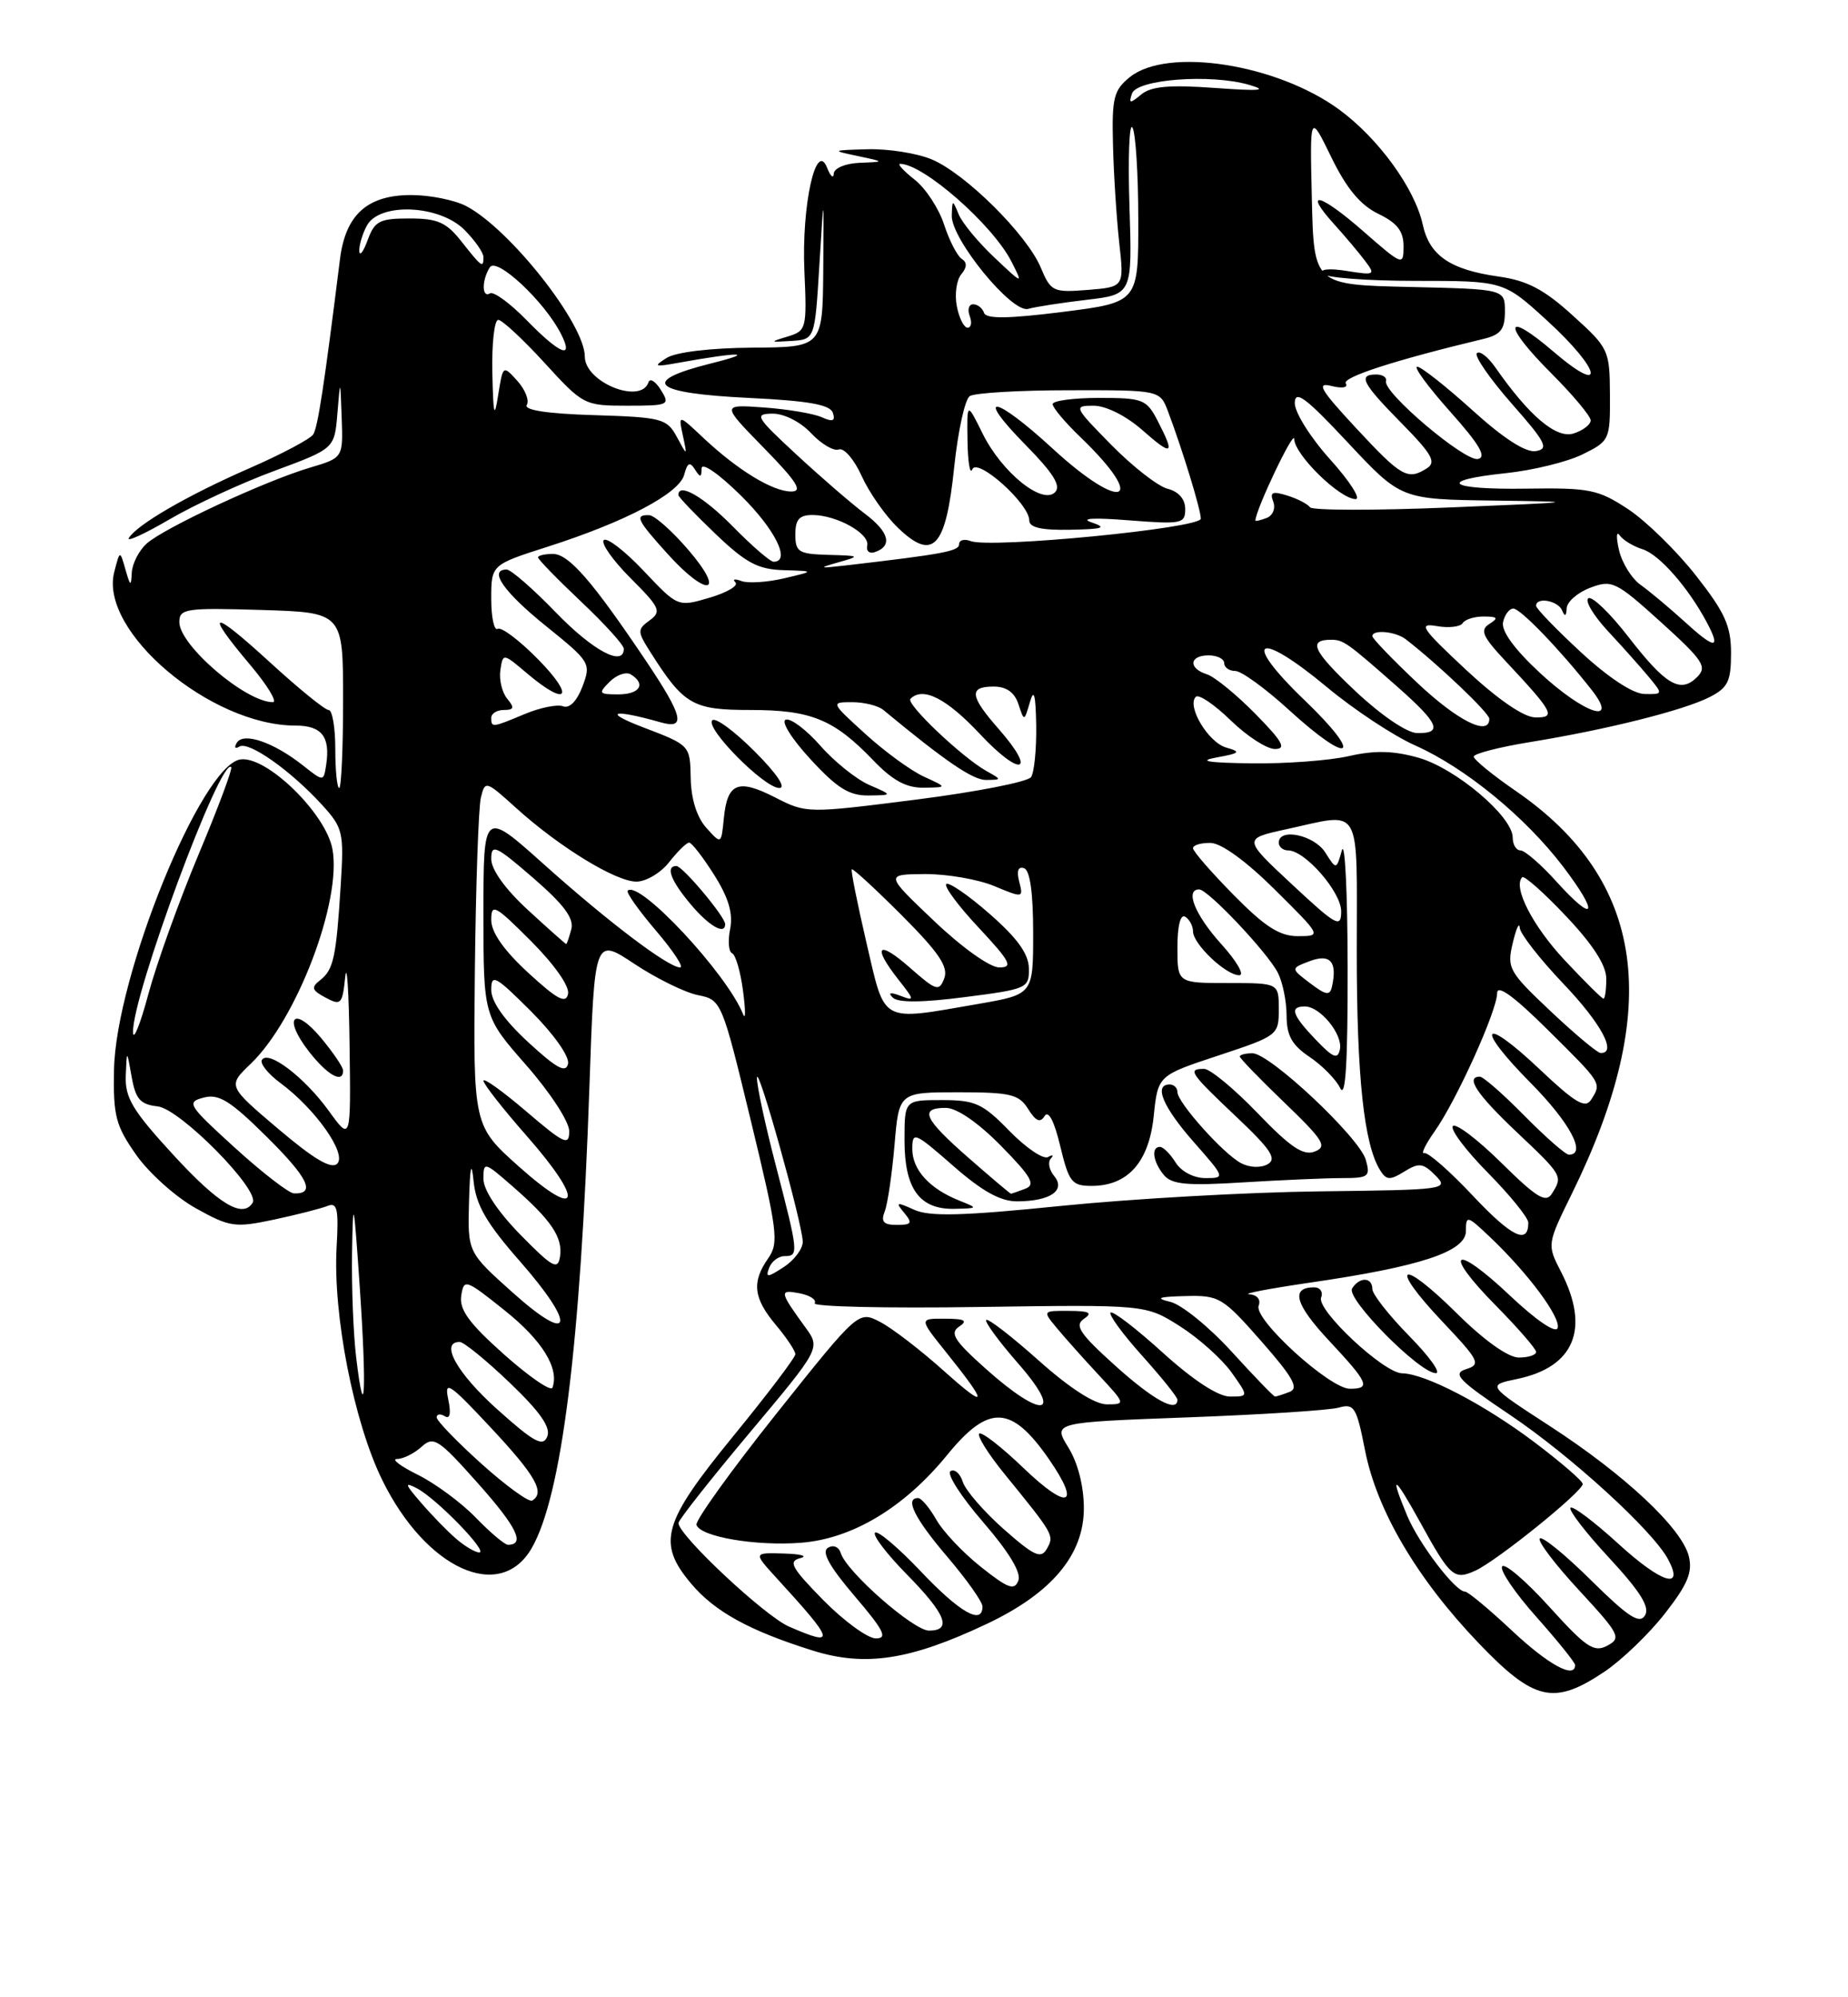 <?xml version="1.0" encoding="UTF-8" standalone="no"?>
<!DOCTYPE svg PUBLIC "-//W3C//DTD SVG 1.1//EN" "http://www.w3.org/Graphics/SVG/1.1/DTD/svg11.dtd" >
<svg xmlns="http://www.w3.org/2000/svg" xmlns:xlink="http://www.w3.org/1999/xlink" version="1.1" viewBox="0 0 237 256">
 <g >
 <path fill="currentColor"
d=" M 205.79 214.25 C 208.03 212.74 211.53 209.37 213.55 206.77 C 216.45 203.05 217.09 201.50 216.58 199.45 C 215.67 195.86 208.40 189.04 198.79 182.80 C 190.70 177.55 190.70 177.55 194.55 176.75 C 201.93 175.22 203.95 170.29 200.19 163.00 C 198.39 159.50 198.39 159.50 201.64 152.89 C 213.29 129.16 211.01 112.83 194.45 101.42 C 191.45 99.36 189.00 97.36 189.00 96.98 C 189.00 96.60 192.26 95.76 196.25 95.11 C 206.05 93.52 215.91 91.05 219.25 89.35 C 221.60 88.15 222.00 87.33 222.00 83.72 C 222.00 80.23 221.22 78.50 217.49 73.76 C 215.01 70.60 211.10 66.78 208.80 65.26 C 204.97 62.74 203.86 62.51 195.81 62.63 C 185.66 62.79 184.08 61.59 193.18 60.64 C 196.58 60.28 200.97 59.21 202.93 58.25 C 206.43 56.53 206.50 56.38 206.47 50.61 C 206.44 44.87 206.32 44.61 201.68 40.42 C 198.02 37.09 195.85 35.96 192.22 35.45 C 185.97 34.57 183.33 32.76 182.46 28.78 C 181.45 24.17 176.80 17.76 171.78 14.07 C 163.78 8.19 149.70 6.00 144.89 9.89 C 142.82 11.57 142.58 12.54 142.74 18.64 C 142.83 22.41 143.20 28.04 143.54 31.14 C 144.17 36.78 144.17 36.78 139.50 37.16 C 135.05 37.51 134.77 37.38 133.48 34.31 C 131.71 30.07 123.81 22.24 119.49 20.43 C 117.61 19.64 113.91 19.06 111.28 19.13 C 106.63 19.26 106.59 19.28 110.00 20.00 C 113.50 20.74 113.50 20.74 110.25 20.87 C 108.43 20.94 106.97 21.55 106.93 22.25 C 106.89 22.94 106.51 22.61 106.08 21.52 C 104.66 17.87 102.79 26.33 103.16 34.72 C 103.49 42.15 103.42 42.40 101.00 43.14 C 98.66 43.84 98.69 43.88 101.50 43.70 C 104.50 43.50 104.50 43.50 105.08 34.00 C 105.66 24.50 105.66 24.50 105.58 34.50 C 105.50 44.50 105.50 44.50 96.49 44.56 C 91.12 44.60 86.68 45.13 85.49 45.88 C 83.74 46.98 83.92 47.06 87.00 46.50 C 94.96 45.07 97.09 45.11 91.19 46.58 C 81.97 48.89 83.61 50.40 96.00 51.00 C 103.67 51.37 106.46 51.86 106.81 52.91 C 107.16 53.96 106.80 54.11 105.39 53.48 C 104.35 53.01 101.03 52.45 98.00 52.23 C 92.50 51.83 92.50 51.83 97.97 57.42 C 102.23 61.78 103.00 63.00 101.47 63.00 C 99.09 62.99 94.64 60.28 90.24 56.16 C 86.99 53.10 86.99 53.10 87.57 55.80 C 88.15 58.50 88.15 58.50 86.80 56.00 C 85.53 53.65 84.90 53.48 76.19 53.21 C 70.18 53.03 67.15 52.56 67.56 51.90 C 67.91 51.34 67.36 49.95 66.35 48.82 C 64.51 46.78 64.50 46.79 63.89 50.63 C 63.40 53.78 63.26 53.24 63.14 47.75 C 63.06 44.04 63.40 41.00 63.90 41.00 C 64.39 41.00 67.06 43.48 69.83 46.50 C 74.77 51.91 74.94 52.00 80.43 52.00 C 85.78 52.00 85.96 51.91 84.76 49.99 C 84.07 48.88 83.36 48.43 83.17 48.99 C 82.20 51.90 75.00 49.00 75.00 45.70 C 75.00 41.53 65.40 29.36 59.80 26.42 C 58.31 25.64 55.14 25.00 52.74 25.00 C 47.10 25.00 44.31 27.52 43.60 33.23 C 41.57 49.47 40.76 54.76 40.17 55.68 C 39.80 56.26 36.12 58.21 32.00 60.01 C 24.10 63.46 17.60 67.22 16.53 68.95 C 16.18 69.51 18.51 68.45 21.70 66.59 C 24.89 64.72 30.96 61.91 35.20 60.35 C 42.90 57.50 42.90 57.50 43.27 53.00 C 43.64 48.50 43.64 48.50 43.82 53.59 C 44.00 58.68 44.00 58.68 39.75 59.94 C 33.98 61.65 21.01 67.68 18.80 69.68 C 17.81 70.58 16.96 72.25 16.90 73.40 C 16.81 75.22 16.71 75.17 16.09 73.00 C 15.38 70.50 15.38 70.50 14.65 73.32 C 12.70 80.90 27.00 93.00 37.90 93.00 C 41.26 93.00 42.38 94.42 41.83 98.03 C 41.50 100.20 41.50 100.20 38.87 98.12 C 35.10 95.14 31.24 93.81 30.38 95.19 C 30.00 95.81 30.14 96.03 30.70 95.69 C 31.88 94.95 37.27 98.75 41.30 103.16 C 43.99 106.11 44.12 106.68 43.70 113.39 C 43.12 122.69 42.78 124.28 41.07 125.62 C 39.87 126.56 39.97 126.92 41.76 127.87 C 43.72 128.92 43.91 128.73 44.27 125.25 C 44.49 123.19 44.74 127.08 44.83 133.90 C 45.00 146.30 45.00 146.30 42.15 142.36 C 39.03 138.06 34.40 134.54 33.59 135.85 C 33.31 136.31 34.38 137.65 35.97 138.82 C 40.46 142.14 44.51 147.89 43.25 149.15 C 42.50 149.90 40.27 148.58 35.69 144.70 C 29.19 139.19 29.19 139.19 32.15 136.35 C 38.07 130.69 43.87 115.43 42.63 108.81 C 41.76 104.22 34.16 96.83 30.82 97.34 C 25.82 98.11 14.83 125.10 14.62 137.16 C 14.51 143.06 14.85 144.31 17.50 148.07 C 19.15 150.40 22.59 153.47 25.14 154.88 C 29.47 157.29 30.13 157.38 35.14 156.32 C 38.09 155.69 41.17 154.90 42.00 154.57 C 43.25 154.07 43.45 154.94 43.17 159.83 C 42.68 168.52 45.38 182.30 49.03 189.72 C 54.63 201.10 64.12 205.43 68.17 198.46 C 72.02 191.84 74.45 172.49 75.59 139.32 C 76.25 120.15 76.25 120.15 81.37 123.55 C 84.19 125.42 87.86 127.22 89.52 127.55 C 92.52 128.15 92.58 128.30 96.29 143.63 C 99.72 157.79 99.91 159.29 98.52 161.28 C 96.38 164.33 96.62 166.39 99.50 169.82 C 100.87 171.45 102.00 173.14 102.00 173.57 C 102.00 174.00 98.40 178.74 94.00 184.12 C 84.97 195.16 84.23 197.74 88.63 202.97 C 91.65 206.56 96.10 209.01 104.21 211.55 C 110.96 213.67 116.72 212.79 126.57 208.13 C 134.88 204.20 139.00 199.29 139.00 193.33 C 139.00 190.49 138.24 187.51 137.01 185.52 C 135.03 182.31 135.03 182.31 152.26 181.67 C 161.74 181.32 170.48 180.76 171.68 180.42 C 173.67 179.86 173.97 180.34 175.06 185.89 C 176.58 193.61 181.71 202.32 189.60 210.57 C 196.76 218.05 199.28 218.62 205.79 214.25 Z  M 44.00 137.21 C 44.00 136.78 42.73 134.90 41.17 133.03 C 37.63 128.80 36.22 130.43 39.64 134.80 C 42.02 137.84 44.00 138.93 44.00 137.21 Z  M 193.90 209.00 C 190.97 206.25 188.26 204.00 187.88 204.00 C 186.64 204.00 181.97 197.87 180.46 194.26 C 178.16 188.74 178.77 189.02 182.07 195.00 C 186.01 202.16 186.47 202.56 189.22 201.31 C 192.03 200.02 203.01 191.15 202.98 190.20 C 202.96 189.81 200.15 187.39 196.73 184.81 C 190.30 179.98 182.77 176.06 179.81 176.02 C 177.46 175.99 168.82 167.91 169.43 166.31 C 169.71 165.59 169.30 165.00 168.53 165.00 C 165.48 165.00 166.09 167.19 170.45 171.84 C 175.52 177.27 175.84 178.00 173.11 178.00 C 170.54 178.00 160.75 169.09 161.42 167.36 C 161.72 166.56 161.23 165.96 160.22 165.89 C 159.27 165.83 162.74 165.17 167.92 164.41 C 182.20 162.34 188.00 160.42 188.00 157.78 C 188.00 155.74 188.16 155.78 191.09 158.56 C 195.98 163.20 200.20 168.89 199.76 170.22 C 199.52 170.94 197.00 169.22 193.66 166.07 C 186.44 159.24 184.88 160.29 191.81 167.31 C 194.66 170.20 197.00 172.89 197.00 173.28 C 197.00 173.68 196.00 174.00 194.78 174.00 C 193.42 174.00 190.33 171.80 186.81 168.31 C 179.55 161.13 178.00 162.00 184.95 169.36 C 189.72 174.40 189.96 174.88 188.02 175.49 C 186.22 176.06 187.02 176.90 193.62 181.33 C 201.44 186.58 211.95 196.17 213.92 199.85 C 216.07 203.86 213.10 202.94 207.55 197.87 C 204.46 195.05 201.70 192.97 201.41 193.25 C 201.13 193.54 203.36 196.44 206.38 199.69 C 210.38 204.01 211.62 206.00 210.96 207.06 C 210.26 208.20 208.81 207.25 204.06 202.56 C 200.76 199.29 197.79 196.87 197.47 197.19 C 197.16 197.51 199.42 200.50 202.50 203.82 C 207.72 209.47 207.97 209.95 206.13 210.93 C 204.42 211.84 203.42 211.17 198.68 205.93 C 195.66 202.60 192.94 200.28 192.64 200.78 C 192.33 201.28 194.31 204.19 197.04 207.25 C 199.77 210.32 202.00 213.09 202.00 213.41 C 202.00 215.25 198.57 213.38 193.90 209.00 Z  M 180.71 171.22 C 178.12 168.58 176.00 165.88 176.00 165.22 C 176.00 163.67 174.34 163.63 173.40 165.15 C 172.61 166.45 182.06 176.00 184.14 176.00 C 184.85 176.00 183.30 173.85 180.71 171.22 Z  M 101.18 208.48 C 98.07 207.13 86.99 196.75 87.01 195.21 C 87.02 194.82 91.12 189.62 96.13 183.65 C 105.23 172.81 105.23 172.81 103.30 170.15 C 99.95 165.54 99.90 165.26 102.52 165.76 C 103.87 166.02 104.75 166.59 104.48 167.04 C 104.20 167.48 113.64 167.70 125.46 167.52 C 146.93 167.21 146.93 167.21 151.31 169.98 C 153.72 171.51 156.69 174.17 157.92 175.88 C 160.14 179.00 160.14 179.00 157.74 179.00 C 156.23 179.00 153.04 176.92 149.13 173.38 C 145.71 170.28 142.70 167.97 142.43 168.24 C 142.16 168.50 143.98 170.99 146.47 173.76 C 148.96 176.53 151.00 179.07 151.00 179.40 C 151.00 181.14 147.91 179.44 143.00 175.02 C 138.47 170.94 137.77 169.88 139.00 169.05 C 140.16 168.26 139.72 168.03 137.10 168.02 C 133.69 168.00 133.69 168.00 135.56 170.25 C 136.59 171.49 139.00 174.19 140.92 176.25 C 144.36 179.95 144.37 180.00 141.95 180.00 C 140.39 179.99 137.21 177.95 133.20 174.37 C 129.74 171.29 126.72 168.95 126.48 169.18 C 126.25 169.41 128.11 171.94 130.61 174.80 C 136.48 181.51 133.76 181.98 126.50 175.51 C 122.38 171.84 121.76 170.87 123.00 170.04 C 124.16 169.26 123.74 169.03 121.18 169.02 C 117.87 169.00 117.87 169.00 121.28 173.25 C 126.81 180.14 126.74 180.80 121.01 175.68 C 118.05 173.03 114.38 170.21 112.86 169.43 C 110.09 168.00 110.09 168.00 99.54 181.23 C 93.74 188.51 89.14 194.91 89.32 195.45 C 89.82 196.97 96.92 198.19 102.71 197.74 C 109.29 197.24 115.96 193.24 121.47 186.49 C 126.80 179.95 129.70 180.07 134.52 187.02 C 138.69 193.05 136.99 193.65 131.28 188.18 C 128.44 185.45 125.87 183.46 125.58 183.75 C 125.29 184.04 126.74 186.36 128.80 188.89 C 135.17 196.72 135.22 196.79 134.27 198.49 C 133.51 199.84 132.67 199.47 128.74 196.01 C 126.20 193.76 123.83 191.04 123.48 189.95 C 123.14 188.86 122.42 188.24 121.90 188.56 C 121.37 188.89 123.25 191.82 126.07 195.08 C 129.39 198.92 131.00 201.57 130.60 202.59 C 130.10 203.90 129.28 203.60 125.83 200.86 C 123.53 199.04 120.94 196.31 120.08 194.78 C 119.21 193.26 118.16 192.01 117.75 192.01 C 115.98 191.99 117.30 194.63 121.50 199.55 C 123.97 202.45 126.00 205.31 126.00 205.91 C 126.00 208.34 123.11 206.70 118.10 201.42 C 115.20 198.36 112.55 196.12 112.22 196.45 C 111.89 196.78 113.73 199.19 116.31 201.81 C 121.31 206.89 122.14 209.00 119.14 209.00 C 117.16 209.00 108.57 201.47 107.83 199.07 C 107.57 198.25 106.87 197.96 106.17 198.39 C 105.33 198.91 106.38 200.80 109.60 204.57 C 113.35 208.96 113.88 210.00 112.33 210.00 C 111.28 210.00 108.25 207.79 105.59 205.10 C 101.50 200.93 101.05 200.12 102.63 199.71 C 103.66 199.45 102.72 199.18 100.55 199.12 C 96.61 199.00 96.61 199.00 99.58 202.25 C 107.11 210.47 107.28 211.13 101.18 208.48 Z  M 58.50 197.23 C 57.39 196.28 55.37 194.20 54.00 192.61 C 51.90 190.19 51.82 189.90 53.50 190.78 C 56.03 192.12 62.71 199.01 61.45 198.98 C 60.93 198.97 59.60 198.18 58.50 197.23 Z  M 61.01 194.51 C 59.16 192.60 55.80 190.12 53.57 189.02 C 51.33 187.91 50.14 187.00 50.92 187.00 C 51.70 187.00 53.11 186.30 54.05 185.45 C 55.62 184.03 56.21 184.41 61.32 190.15 C 66.29 195.73 67.39 198.00 65.14 198.00 C 64.73 198.00 62.87 196.43 61.01 194.51 Z  M 61.75 187.62 C 58.59 184.78 56.00 182.10 56.00 181.67 C 56.00 181.24 56.47 181.17 57.04 181.52 C 57.71 181.94 57.87 181.17 57.48 179.33 C 56.96 176.85 57.63 177.30 62.94 182.98 C 68.70 189.14 69.94 191.32 68.25 192.33 C 67.84 192.58 64.91 190.46 61.75 187.62 Z  M 63.75 180.62 C 58.59 175.99 56.37 172.00 58.95 172.00 C 59.48 172.00 62.37 174.36 65.39 177.25 C 69.30 180.99 70.67 182.97 70.18 184.14 C 69.62 185.48 68.47 184.85 63.75 180.62 Z  M 45.68 174.00 C 45.31 170.97 45.08 164.90 45.15 160.50 C 45.27 153.28 45.37 153.72 46.14 165.00 C 47.04 178.24 46.78 183.20 45.68 174.00 Z  M 64.65 173.61 C 60.17 169.62 58.89 167.87 59.15 166.10 C 59.49 163.87 59.68 163.93 64.75 167.98 C 69.54 171.81 71.75 175.39 70.85 177.86 C 70.66 178.39 67.87 176.47 64.65 173.61 Z  M 157.96 173.25 C 155.08 170.09 151.55 167.22 150.11 166.87 C 148.09 166.38 148.53 166.21 152.03 166.12 C 156.35 166.01 156.79 166.26 161.75 171.90 C 165.82 176.53 166.61 177.94 165.39 178.40 C 164.54 178.73 163.69 179.00 163.52 179.00 C 163.34 179.00 160.84 176.41 157.96 173.25 Z  M 65.74 165.66 C 59.97 160.50 59.97 160.50 60.15 154.00 C 60.28 149.44 60.46 148.67 60.74 151.43 C 61.05 154.46 62.40 156.79 66.65 161.63 C 74.00 170.00 73.42 172.54 65.74 165.66 Z  M 98.64 162.50 C 98.95 161.68 99.84 161.00 100.61 161.00 C 102.45 161.00 102.41 160.61 99.50 149.40 C 98.12 144.11 97.03 139.04 97.08 138.14 C 97.16 136.26 102.86 156.65 102.95 159.13 C 102.98 160.03 101.89 161.50 100.53 162.39 C 98.43 163.77 98.15 163.78 98.64 162.50 Z  M 66.75 158.27 C 63.84 155.30 62.00 152.53 62.00 151.11 C 62.00 148.86 62.10 148.88 65.75 152.07 C 70.71 156.39 72.20 158.61 71.82 161.07 C 71.54 162.83 70.86 162.45 66.75 158.27 Z  M 188.88 153.25 C 185.92 150.10 183.12 147.65 182.66 147.80 C 182.20 147.94 182.79 146.71 183.96 145.05 C 186.75 141.14 192.00 129.54 192.00 127.30 C 192.00 126.13 194.12 127.66 198.50 132.00 C 205.51 138.94 205.41 138.80 204.05 140.96 C 203.31 142.12 202.02 141.36 197.51 137.10 C 190.05 130.04 189.04 131.47 196.31 138.81 C 201.33 143.88 203.53 148.00 201.21 148.00 C 200.78 148.00 198.21 145.75 195.50 143.00 C 192.79 140.25 190.22 138.00 189.79 138.00 C 187.89 138.00 189.38 140.25 194.50 145.09 C 200.41 150.68 200.45 150.74 199.02 153.00 C 198.25 154.23 197.06 153.50 192.56 149.06 C 189.53 146.07 186.73 143.94 186.33 144.33 C 185.94 144.73 187.95 147.41 190.81 150.31 C 193.66 153.20 196.00 156.08 196.00 156.72 C 196.00 159.59 193.86 158.54 188.88 153.25 Z  M 113.47 155.25 C 113.84 154.29 114.40 150.46 114.72 146.75 C 115.29 140.00 115.29 140.00 122.90 140.00 C 129.61 140.00 130.68 140.26 131.86 142.15 C 132.84 143.72 133.41 143.96 133.97 143.04 C 134.46 142.26 135.21 143.71 135.97 146.89 C 137.08 151.52 137.46 152.00 139.99 152.00 C 144.64 152.00 147.35 148.96 147.96 143.05 C 148.50 137.85 148.50 137.85 156.25 135.29 C 163.87 132.77 164.00 132.68 164.00 129.37 C 164.00 126.00 164.00 126.00 157.50 126.00 C 151.00 126.00 151.00 126.00 151.00 121.44 C 151.00 118.66 151.39 117.12 152.00 117.50 C 152.55 117.84 153.00 118.69 153.00 119.38 C 153.00 121.00 157.22 125.00 158.93 125.00 C 159.65 125.00 158.61 123.20 156.62 121.00 C 153.26 117.28 151.93 114.00 153.79 114.00 C 154.92 114.00 162.55 122.08 163.88 124.68 C 164.50 125.89 165.00 128.36 165.00 130.18 C 165.01 132.74 165.68 133.95 167.95 135.47 C 169.57 136.56 171.34 138.36 171.88 139.47 C 172.57 140.88 172.85 136.19 172.83 124.00 C 172.82 114.38 172.48 107.62 172.09 109.00 C 171.38 111.50 171.38 111.50 169.95 109.25 C 168.53 107.02 164.00 106.07 164.00 108.00 C 164.00 108.55 164.54 109.00 165.20 109.00 C 167.36 109.00 172.00 114.32 172.00 116.80 C 172.00 119.00 171.42 118.69 165.70 113.36 C 159.41 107.50 159.41 107.50 164.95 106.29 C 174.81 104.15 174.00 102.74 174.00 121.95 C 174.00 138.06 174.92 146.67 177.00 150.00 C 177.80 151.28 178.26 151.30 180.10 150.16 C 181.98 149.00 182.50 149.06 184.09 150.66 C 185.86 152.45 185.43 152.51 169.21 152.70 C 160.02 152.81 145.14 153.65 136.13 154.56 C 123.42 155.85 119.20 155.96 117.22 155.05 C 114.95 154.02 114.81 154.07 115.95 155.44 C 117.06 156.77 116.92 157.00 115.02 157.00 C 113.30 157.00 112.94 156.60 113.47 155.25 Z  M 123.02 153.88 C 119.21 152.36 117.00 149.94 117.00 147.27 C 117.00 144.98 117.29 145.10 122.23 149.42 C 125.99 152.71 128.32 154.00 130.48 153.98 C 134.70 153.96 136.72 152.57 135.19 150.73 C 134.55 149.95 134.35 148.95 134.76 148.50 C 135.17 148.05 135.01 147.96 134.41 148.30 C 133.81 148.64 131.59 147.14 129.46 144.96 C 126.02 141.43 125.07 141.00 120.80 141.00 C 116.00 141.00 116.00 141.00 116.00 146.17 C 116.00 152.38 117.93 155.03 122.40 154.94 C 125.46 154.87 125.47 154.86 123.02 153.88 Z  M 172.07 151.00 C 175.53 151.00 175.77 150.82 175.16 148.66 C 174.35 145.80 162.85 135.00 160.62 135.00 C 159.73 135.00 159.00 135.19 159.00 135.42 C 159.00 135.64 161.59 138.32 164.75 141.35 C 169.76 146.17 170.25 146.97 168.60 147.60 C 167.14 148.16 165.49 147.05 161.27 142.66 C 158.28 139.55 155.19 137.00 154.42 137.00 C 152.25 137.00 152.58 137.49 158.54 143.13 C 163.01 147.35 163.79 148.54 162.56 149.23 C 161.67 149.72 160.24 149.66 159.15 149.08 C 156.86 147.86 151.00 141.30 151.00 139.97 C 151.00 139.43 150.55 139.00 150.00 139.00 C 147.93 139.00 149.13 141.87 153.08 146.36 C 157.13 150.96 157.15 151.00 154.59 151.00 C 153.10 151.00 151.49 150.16 150.77 149.00 C 150.08 147.90 149.18 147.00 148.76 147.00 C 147.60 147.00 147.86 148.91 149.25 150.59 C 150.26 151.82 152.20 152.00 159.40 151.55 C 164.30 151.25 170.00 151.00 172.07 151.00 Z  M 22.25 148.05 C 17.00 142.34 16.02 140.71 16.13 137.88 C 16.26 134.50 16.26 134.50 16.88 138.00 C 17.39 140.88 17.98 141.56 20.23 141.81 C 23.12 142.15 33.39 152.56 32.40 154.16 C 31.13 156.21 28.06 154.36 22.25 148.05 Z  M 66.59 149.56 C 60.69 144.30 60.69 144.30 60.90 124.40 C 61.02 113.46 61.37 103.48 61.67 102.23 C 62.21 100.02 62.31 100.05 66.20 103.57 C 71.76 108.59 78.98 113.00 81.62 113.00 C 82.85 113.00 84.74 111.88 85.82 110.50 C 86.90 109.12 88.05 108.00 88.38 108.00 C 88.71 108.00 90.15 109.86 91.59 112.14 C 93.44 115.07 94.03 117.08 93.64 119.06 C 93.33 120.60 93.44 122.00 93.89 122.18 C 94.33 122.36 94.97 124.53 95.29 127.00 C 95.62 129.47 95.63 130.82 95.30 130.00 C 93.23 124.80 81.95 112.72 80.50 114.16 C 80.28 114.39 81.91 116.69 84.13 119.29 C 86.34 121.88 87.74 124.00 87.23 124.00 C 85.71 124.00 78.02 118.18 69.75 110.78 C 62.00 103.84 62.00 103.84 62.00 117.06 C 62.00 130.28 62.00 130.28 67.50 136.54 C 70.56 140.03 73.00 143.77 73.00 144.98 C 73.00 146.91 72.37 146.62 67.50 142.46 C 64.47 139.87 62.00 138.10 62.00 138.52 C 62.00 138.94 64.51 142.14 67.58 145.63 C 75.01 154.09 74.40 156.51 66.59 149.56 Z  M 93.00 118.45 C 93.00 117.50 87.54 111.00 86.75 111.00 C 85.32 111.00 86.01 112.86 88.59 115.92 C 90.93 118.70 93.00 119.89 93.00 118.45 Z  M 30.12 147.11 C 24.10 141.63 23.87 141.27 26.12 140.68 C 28.07 140.17 29.53 141.08 34.20 145.70 C 39.53 150.98 40.54 153.06 37.69 152.96 C 37.04 152.93 33.63 150.30 30.12 147.11 Z  M 67.75 133.59 C 64.68 130.76 63.00 128.39 63.00 126.87 C 63.00 124.77 63.53 125.06 68.10 129.62 C 71.02 132.54 73.05 135.42 72.85 136.34 C 72.58 137.59 71.39 136.94 67.75 133.59 Z  M 168.75 133.27 C 165.69 130.07 165.34 129.00 167.35 129.00 C 169.31 129.00 172.23 132.58 171.84 134.50 C 171.56 135.83 170.98 135.60 168.75 133.27 Z  M 198.85 129.60 C 193.50 124.55 193.24 124.09 194.00 120.89 C 194.44 119.02 194.84 118.13 194.90 118.91 C 194.95 119.68 197.47 122.91 200.50 126.09 C 205.37 131.19 207.44 135.07 205.25 134.96 C 204.84 134.94 201.96 132.53 198.85 129.60 Z  M 17.06 132.30 C 16.93 127.65 28.30 96.97 29.65 98.32 C 29.85 98.52 27.97 103.56 25.46 109.53 C 22.96 115.50 20.06 123.56 19.02 127.44 C 17.98 131.32 17.09 133.51 17.06 132.30 Z  M 111.12 120.84 C 109.95 115.80 109.10 111.56 109.24 111.42 C 109.38 111.28 112.27 113.94 115.66 117.33 C 120.41 122.09 121.65 123.93 121.10 125.39 C 120.44 127.12 120.08 127.01 116.69 124.03 C 112.58 120.42 111.81 121.22 115.22 125.56 C 117.31 128.21 117.32 128.34 115.47 127.63 C 114.17 127.14 113.84 127.22 114.50 127.87 C 115.16 128.53 118.29 128.51 123.75 127.80 C 131.73 126.78 132.00 126.66 131.95 124.12 C 131.92 122.26 130.47 120.24 126.91 117.13 C 124.16 114.72 121.66 113.01 121.35 113.31 C 121.05 113.62 122.93 116.15 125.54 118.93 C 129.58 123.26 129.96 124.00 128.16 124.00 C 126.95 124.00 123.37 121.45 119.78 118.03 C 113.50 112.07 113.50 112.07 118.63 112.03 C 121.45 112.02 125.45 112.71 127.51 113.57 C 131.20 115.11 131.26 115.10 130.71 113.01 C 130.36 111.64 130.57 111.02 131.33 111.28 C 132.09 111.53 132.50 114.42 132.50 119.56 C 132.50 127.45 132.50 127.45 125.50 128.67 C 112.75 130.87 113.57 131.32 111.12 120.84 Z  M 67.75 124.69 C 64.62 121.81 63.00 119.50 63.00 117.92 C 63.00 115.74 63.47 115.99 68.10 120.62 C 71.09 123.62 73.06 126.41 72.85 127.39 C 72.58 128.70 71.47 128.11 67.75 124.69 Z  M 168.00 126.01 C 165.51 124.12 165.51 124.12 168.00 123.18 C 170.61 122.21 171.53 123.28 170.82 126.46 C 170.56 127.65 170.05 127.57 168.00 126.01 Z  M 200.68 123.09 C 196.54 118.67 193.99 113.68 195.22 112.44 C 195.48 112.19 198.01 114.43 200.84 117.43 C 204.29 121.07 206.00 123.73 206.00 125.44 C 206.00 126.85 205.84 128.00 205.64 128.00 C 205.44 128.00 203.21 125.79 200.68 123.09 Z  M 67.73 116.66 C 64.82 113.99 63.00 111.47 63.00 110.10 C 63.00 108.11 63.56 108.36 68.38 112.53 C 72.30 115.92 73.63 117.70 73.27 119.09 C 72.99 120.14 72.70 121.00 72.61 121.00 C 72.53 121.00 70.33 119.05 67.73 116.66 Z  M 158.22 114.72 C 155.35 111.81 153.00 109.11 153.00 108.72 C 153.00 108.32 154.01 108.02 155.25 108.04 C 156.63 108.06 159.82 110.38 163.50 114.03 C 169.50 119.98 169.50 119.98 166.47 119.99 C 164.12 120.00 162.24 118.80 158.22 114.72 Z  M 199.64 113.03 C 197.64 110.81 195.55 109.00 195.00 109.00 C 194.45 109.00 194.00 108.26 194.00 107.35 C 194.00 104.65 186.65 98.44 181.88 97.11 C 178.67 96.21 176.29 96.16 173.00 96.91 C 170.52 97.48 164.90 97.90 160.50 97.84 C 154.90 97.77 153.55 97.54 156.00 97.09 C 159.03 96.54 159.20 96.37 157.27 95.82 C 154.97 95.18 152.16 90.51 153.36 89.31 C 153.73 88.94 155.73 90.29 157.81 92.31 C 159.89 94.34 162.45 96.00 163.50 96.00 C 165.02 96.00 164.50 95.06 161.00 91.50 C 158.57 89.03 155.78 86.75 154.79 86.43 C 152.37 85.67 152.51 84.00 155.00 84.00 C 156.10 84.00 157.00 84.45 157.00 85.00 C 157.00 85.55 157.64 86.00 158.42 86.00 C 159.20 86.00 162.30 88.25 165.31 91.00 C 173.25 98.26 175.02 97.15 167.31 89.75 C 159.06 81.83 161.21 80.61 170.21 88.10 C 173.67 90.98 178.75 94.33 181.50 95.55 C 187.91 98.40 195.59 104.69 200.45 111.06 C 205.14 117.22 204.61 118.52 199.64 113.03 Z  M 90.58 106.10 C 89.37 104.76 88.63 102.41 88.58 99.74 C 88.50 95.52 88.50 95.52 82.50 93.23 C 77.20 91.21 78.55 90.83 84.75 92.59 C 88.02 93.52 87.60 91.78 82.84 84.70 C 75.99 74.51 72.94 71.00 70.92 71.00 C 69.86 71.00 69.00 71.20 69.00 71.44 C 69.00 71.69 71.47 74.23 74.50 77.09 C 77.53 79.95 80.00 82.67 80.00 83.15 C 80.00 85.52 76.04 83.41 71.29 78.50 C 68.36 75.47 65.52 73.00 64.98 73.00 C 62.60 73.00 64.58 75.86 69.99 80.22 C 75.71 84.83 75.82 85.01 74.70 87.99 C 73.99 89.86 73.03 90.84 72.22 90.53 C 71.49 90.25 69.28 90.69 67.32 91.51 C 63.09 93.28 63.00 93.29 63.00 92.00 C 63.00 91.45 63.73 91.00 64.62 91.00 C 65.92 91.00 66.01 90.71 65.05 89.56 C 64.39 88.76 63.99 87.12 64.17 85.90 C 64.50 83.69 64.50 83.69 67.64 86.35 C 72.77 90.67 73.78 89.37 69.04 84.54 C 66.64 82.09 64.29 80.32 63.83 80.60 C 63.38 80.89 63.00 79.16 63.00 76.76 C 63.00 72.39 63.00 72.39 70.25 70.07 C 80.25 66.87 87.12 63.24 87.75 60.84 C 88.15 59.30 88.48 59.14 89.12 60.17 C 89.81 61.25 89.97 61.22 89.98 60.04 C 89.99 59.21 92.16 60.70 95.00 63.50 C 99.42 67.85 101.47 72.00 99.21 72.00 C 98.77 72.00 96.43 69.97 94.00 67.50 C 90.25 63.68 87.00 61.80 87.00 63.45 C 87.00 63.69 89.14 65.93 91.75 68.42 C 95.66 72.16 97.20 72.98 100.50 73.08 C 104.50 73.20 104.50 73.20 100.54 74.13 C 98.37 74.64 95.90 74.79 95.07 74.47 C 94.24 74.16 93.90 74.23 94.32 74.65 C 94.73 75.07 93.24 75.95 91.00 76.61 C 86.93 77.81 86.93 77.81 82.54 73.16 C 80.13 70.61 77.83 68.84 77.43 69.23 C 77.04 69.63 78.59 71.82 80.87 74.11 C 84.64 77.87 84.87 78.38 83.32 79.51 C 81.71 80.68 81.72 80.93 83.44 83.63 C 87.71 90.35 88.84 91.00 96.22 91.00 C 104.01 91.00 106.93 92.19 111.95 97.41 C 114.46 100.03 116.22 100.99 118.45 100.96 C 121.50 100.92 121.50 100.92 118.50 99.55 C 116.85 98.80 113.47 96.34 111.00 94.09 C 106.52 90.02 106.51 90.00 109.29 90.00 C 110.83 90.00 112.63 90.45 113.29 91.00 C 121.27 97.60 124.79 100.00 126.48 99.97 C 128.50 99.94 128.50 99.94 126.50 98.82 C 123.34 97.04 116.14 90.20 116.76 89.57 C 118.36 87.97 121.39 89.51 125.68 94.09 C 130.91 99.68 133.06 99.11 128.09 93.45 C 124.36 89.21 124.22 88.00 127.43 88.00 C 129.07 88.00 130.11 88.74 130.61 90.25 C 131.35 92.50 131.35 92.50 132.08 90.00 C 132.60 88.18 132.82 89.00 132.89 93.00 C 132.93 96.03 132.64 99.00 132.23 99.60 C 131.83 100.21 125.19 101.51 117.47 102.49 C 103.53 104.26 103.42 104.26 99.41 102.21 C 94.65 99.78 93.28 100.33 92.83 104.88 C 92.50 108.24 92.50 108.24 90.58 106.10 Z  M 111.48 100.61 C 109.82 99.88 106.99 97.62 105.20 95.57 C 103.40 93.53 101.41 92.03 100.77 92.24 C 100.13 92.46 101.52 94.69 103.94 97.31 C 107.34 101.01 108.91 101.99 111.38 101.96 C 114.50 101.92 114.50 101.92 111.48 100.61 Z  M 96.77 96.30 C 94.19 93.71 91.75 91.92 91.35 92.32 C 90.38 93.29 98.01 101.00 99.94 101.00 C 100.87 101.00 99.62 99.15 96.77 96.30 Z  M 88.32 70.53 C 86.22 68.08 83.94 66.05 83.25 66.03 C 81.36 65.98 81.68 66.64 85.62 71.00 C 90.70 76.63 93.17 76.20 88.32 70.53 Z  M 43.00 96.00 C 43.00 93.25 42.62 91.00 42.14 91.00 C 41.67 91.00 38.30 88.26 34.64 84.91 C 27.10 78.00 26.09 78.11 32.06 85.19 C 34.29 87.83 35.61 90.00 34.99 90.00 C 31.52 90.00 23.00 82.71 23.00 79.74 C 23.00 78.01 23.80 77.89 33.50 78.18 C 44.00 78.50 44.00 78.50 44.00 89.75 C 44.00 95.94 43.77 101.00 43.50 101.00 C 43.23 101.00 43.00 98.75 43.00 96.00 Z  M 173.81 88.57 C 168.37 83.43 167.69 82.00 170.71 82.00 C 172.28 82.00 172.76 82.34 179.25 88.06 C 184.53 92.72 185.08 94.02 181.75 93.96 C 180.44 93.94 177.13 91.69 173.81 88.57 Z  M 181.75 87.51 C 178.59 84.53 176.00 81.84 176.00 81.54 C 176.00 80.65 178.99 80.93 180.29 81.94 C 184.48 85.18 191.00 91.39 191.00 92.13 C 191.00 94.43 186.95 92.41 181.75 87.51 Z  M 188.00 85.84 C 182.28 80.50 181.83 79.83 184.27 80.25 C 185.80 80.52 187.29 80.34 187.58 79.87 C 187.88 79.39 189.10 79.01 190.31 79.02 C 192.07 79.03 192.21 79.21 191.01 79.97 C 189.77 80.76 190.11 81.56 193.06 84.71 C 199.24 91.31 199.61 92.01 196.87 91.95 C 195.39 91.92 192.06 89.62 188.00 85.84 Z  M 197.44 86.20 C 194.22 83.21 192.52 80.87 192.76 79.75 C 192.97 78.79 193.56 78.00 194.08 78.00 C 194.99 78.00 200.07 83.27 204.11 88.41 C 207.74 93.03 203.15 91.51 197.44 86.20 Z  M 78.19 87.38 C 79.08 86.49 80.30 86.07 80.90 86.44 C 82.89 87.67 82.05 89.00 79.29 89.00 C 76.78 89.00 76.70 88.87 78.19 87.38 Z  M 202.75 83.60 C 199.59 80.68 197.00 78.00 197.00 77.65 C 197.00 76.47 199.82 76.98 200.34 78.25 C 200.68 79.09 200.87 79.00 200.92 77.97 C 200.96 77.13 202.33 75.94 203.95 75.33 C 206.73 74.28 207.23 74.52 213.02 79.75 C 218.44 84.66 218.97 85.46 217.65 86.78 C 215.51 88.92 213.62 87.81 208.82 81.61 C 206.49 78.60 204.19 76.38 203.70 76.68 C 203.22 76.98 204.34 78.87 206.19 80.87 C 208.05 82.86 210.41 85.51 211.44 86.75 C 213.29 88.98 213.29 89.00 210.90 88.95 C 209.43 88.93 206.28 86.86 202.75 83.60 Z  M 216.00 79.64 C 214.07 77.89 211.56 75.79 210.41 74.97 C 209.26 74.16 208.01 72.15 207.63 70.50 C 207.25 68.85 207.29 68.00 207.72 68.62 C 208.15 69.23 209.47 70.03 210.66 70.40 C 212.80 71.07 216.55 75.34 218.93 79.84 C 220.75 83.28 219.92 83.23 216.00 79.64 Z  M 107.50 72.08 C 110.38 71.27 110.33 71.23 106.25 71.12 C 102.41 71.01 102.00 70.76 102.00 68.50 C 102.00 66.57 102.51 66.00 104.25 66.01 C 107.35 66.04 111.56 68.40 111.22 69.93 C 111.06 70.62 111.49 71.00 112.16 70.78 C 114.50 70.00 114.06 68.21 110.94 65.86 C 109.21 64.56 105.26 61.15 102.15 58.27 C 96.92 53.43 96.69 53.04 99.08 53.02 C 100.56 53.01 102.66 54.07 104.03 55.53 C 105.33 56.92 106.94 57.86 107.58 57.61 C 108.23 57.36 109.55 58.89 110.50 61.00 C 111.46 63.12 113.55 66.11 115.16 67.65 C 119.67 71.98 121.30 70.23 122.37 59.90 C 122.85 55.28 123.75 51.17 124.37 50.77 C 124.99 50.36 130.73 50.02 137.13 50.02 C 148.76 50.00 148.76 50.00 149.80 52.75 C 151.66 57.68 154.00 65.33 154.00 66.48 C 154.00 67.71 127.03 70.33 124.47 69.35 C 123.66 69.04 123.00 69.22 123.00 69.76 C 123.00 70.64 120.97 71.02 108.50 72.47 C 105.01 72.87 104.89 72.82 107.50 72.08 Z  M 140.00 66.96 C 138.45 66.43 140.26 66.33 144.75 66.69 C 151.55 67.22 152.00 67.13 152.00 65.24 C 152.00 63.98 151.15 63.00 149.75 62.65 C 148.51 62.34 145.27 59.81 142.54 57.04 C 137.72 52.14 137.65 52.00 140.25 52.00 C 141.82 52.00 144.39 53.28 146.47 55.10 C 150.37 58.54 150.74 58.33 148.47 53.95 C 147.04 51.18 146.58 51.00 140.97 51.00 C 137.69 51.00 135.00 51.36 135.00 51.80 C 135.00 52.25 136.61 54.16 138.58 56.05 C 147.29 64.43 143.99 65.76 135.00 57.50 C 127.53 50.63 124.85 50.24 131.49 56.99 C 135.09 60.65 136.12 62.28 135.30 63.10 C 133.66 64.74 128.47 60.53 126.02 55.58 C 124.00 51.50 124.00 51.50 124.08 56.50 C 124.12 59.25 124.40 60.90 124.69 60.16 C 125.32 58.59 132.00 64.56 132.00 66.70 C 132.00 67.62 133.55 67.97 137.25 67.90 C 141.49 67.82 142.02 67.64 140.00 66.96 Z  M 161.00 66.72 C 161.03 65.33 165.96 54.98 165.98 56.26 C 166.00 58.26 171.79 63.93 173.84 63.97 C 174.58 63.99 173.12 61.70 170.59 58.89 C 168.05 56.07 166.02 52.83 166.05 51.64 C 166.09 49.93 167.46 50.96 172.88 56.75 C 179.67 64.00 179.67 64.00 191.58 64.16 C 202.97 64.31 202.72 64.35 186.00 65.04 C 176.38 65.44 168.28 65.43 168.00 65.02 C 167.72 64.61 166.42 63.93 165.10 63.52 C 163.18 62.92 162.82 63.08 163.29 64.30 C 163.61 65.16 163.24 66.08 162.44 66.39 C 161.65 66.69 161.00 66.84 161.00 66.72 Z  M 173.92 54.88 C 169.33 49.94 168.76 48.97 170.75 49.47 C 172.14 49.82 172.92 49.68 172.59 49.15 C 172.10 48.36 178.90 46.16 190.25 43.44 C 192.46 42.91 193.00 42.22 193.00 39.92 C 193.00 37.06 193.00 37.06 180.75 36.78 C 168.50 36.50 168.50 36.50 168.24 25.50 C 167.98 14.50 167.98 14.50 170.74 20.16 C 172.69 24.16 174.46 26.29 176.75 27.40 C 179.18 28.57 180.00 29.62 180.00 31.56 C 180.00 34.10 179.89 34.06 174.80 29.61 C 169.24 24.75 167.03 24.24 171.12 28.76 C 172.49 30.27 174.25 32.36 175.05 33.42 C 176.43 35.24 176.32 35.30 172.73 34.73 C 170.47 34.36 169.19 34.50 169.54 35.06 C 169.86 35.58 175.23 36.00 181.48 36.00 C 192.84 36.00 192.84 36.00 198.42 41.10 C 205.34 47.42 206.07 50.92 199.25 45.09 C 192.86 39.62 192.65 41.55 198.95 47.85 C 201.73 50.63 204.00 53.35 204.00 53.88 C 204.00 54.42 203.01 55.18 201.81 55.56 C 199.59 56.26 196.12 53.33 191.75 47.06 C 190.81 45.72 189.76 44.91 189.40 45.27 C 189.05 45.62 191.05 48.52 193.85 51.71 C 198.27 56.72 198.68 57.54 196.96 57.82 C 195.67 58.03 192.81 56.19 188.82 52.57 C 185.43 49.51 182.25 47.00 181.75 47.00 C 181.25 47.00 183.15 49.59 185.97 52.75 C 189.74 56.97 190.69 58.59 189.54 58.83 C 187.85 59.18 177.33 50.28 177.75 48.85 C 177.89 48.38 177.32 48.00 176.50 48.00 C 174.11 48.00 174.69 49.12 179.75 54.25 C 183.65 58.21 184.23 59.24 183.00 60.02 C 180.53 61.59 179.74 61.14 173.92 54.88 Z  M 67.54 41.04 C 65.41 38.86 63.30 37.32 62.84 37.60 C 61.78 38.25 61.77 35.91 62.82 34.26 C 63.68 32.90 69.79 38.60 71.92 42.75 C 73.67 46.16 71.85 45.45 67.54 41.04 Z  M 122.71 39.25 C 122.41 37.74 122.67 35.90 123.27 35.17 C 124.03 34.26 124.05 33.64 123.33 33.17 C 122.76 32.80 121.74 30.82 121.07 28.77 C 120.40 26.71 118.70 24.12 117.29 23.02 C 115.88 21.91 115.05 21.00 115.43 21.00 C 118.41 21.00 127.28 28.78 129.70 33.50 C 131.23 36.50 131.23 36.50 127.52 33.00 C 125.47 31.07 123.42 28.60 122.96 27.50 C 122.15 25.55 122.13 25.55 122.06 27.62 C 121.97 30.64 129.79 40.19 131.86 39.59 C 132.76 39.33 136.13 38.81 139.35 38.43 C 145.21 37.74 145.21 37.74 144.85 26.46 C 144.65 20.25 144.82 15.70 145.23 16.34 C 145.64 16.98 145.98 22.28 145.98 28.13 C 146.00 38.75 146.00 38.75 136.28 39.98 C 129.27 40.86 126.46 40.89 126.20 40.10 C 126.00 39.49 125.37 39.00 124.81 39.00 C 124.25 39.00 124.05 39.67 124.36 40.50 C 124.68 41.33 124.55 42.00 124.09 42.00 C 123.62 42.00 123.00 40.76 122.71 39.25 Z  M 59.17 30.94 C 57.24 28.49 56.12 28.00 52.51 28.00 C 48.68 28.00 48.05 28.33 47.16 30.75 C 46.61 32.26 46.12 32.91 46.08 32.18 C 46.04 31.46 46.47 30.00 47.04 28.93 C 48.65 25.92 56.33 26.24 59.55 29.45 C 60.90 30.80 62.00 32.38 62.00 32.95 C 62.00 34.41 61.80 34.27 59.17 30.94 Z  M 145.17 12.00 C 145.77 10.16 155.25 9.44 160.18 10.87 C 162.70 11.60 161.63 11.69 155.78 11.27 C 149.98 10.85 147.63 11.06 146.36 12.11 C 144.91 13.31 144.74 13.29 145.17 12.00 Z  M 124.23 148.42 C 118.48 143.39 117.84 142.00 121.29 142.00 C 122.70 142.00 125.41 143.86 128.37 146.86 C 132.27 150.83 132.85 151.84 131.50 152.36 C 130.58 152.71 129.75 153.00 129.65 153.00 C 129.55 153.00 127.11 150.94 124.23 148.42 Z "/>
</g>
</svg>